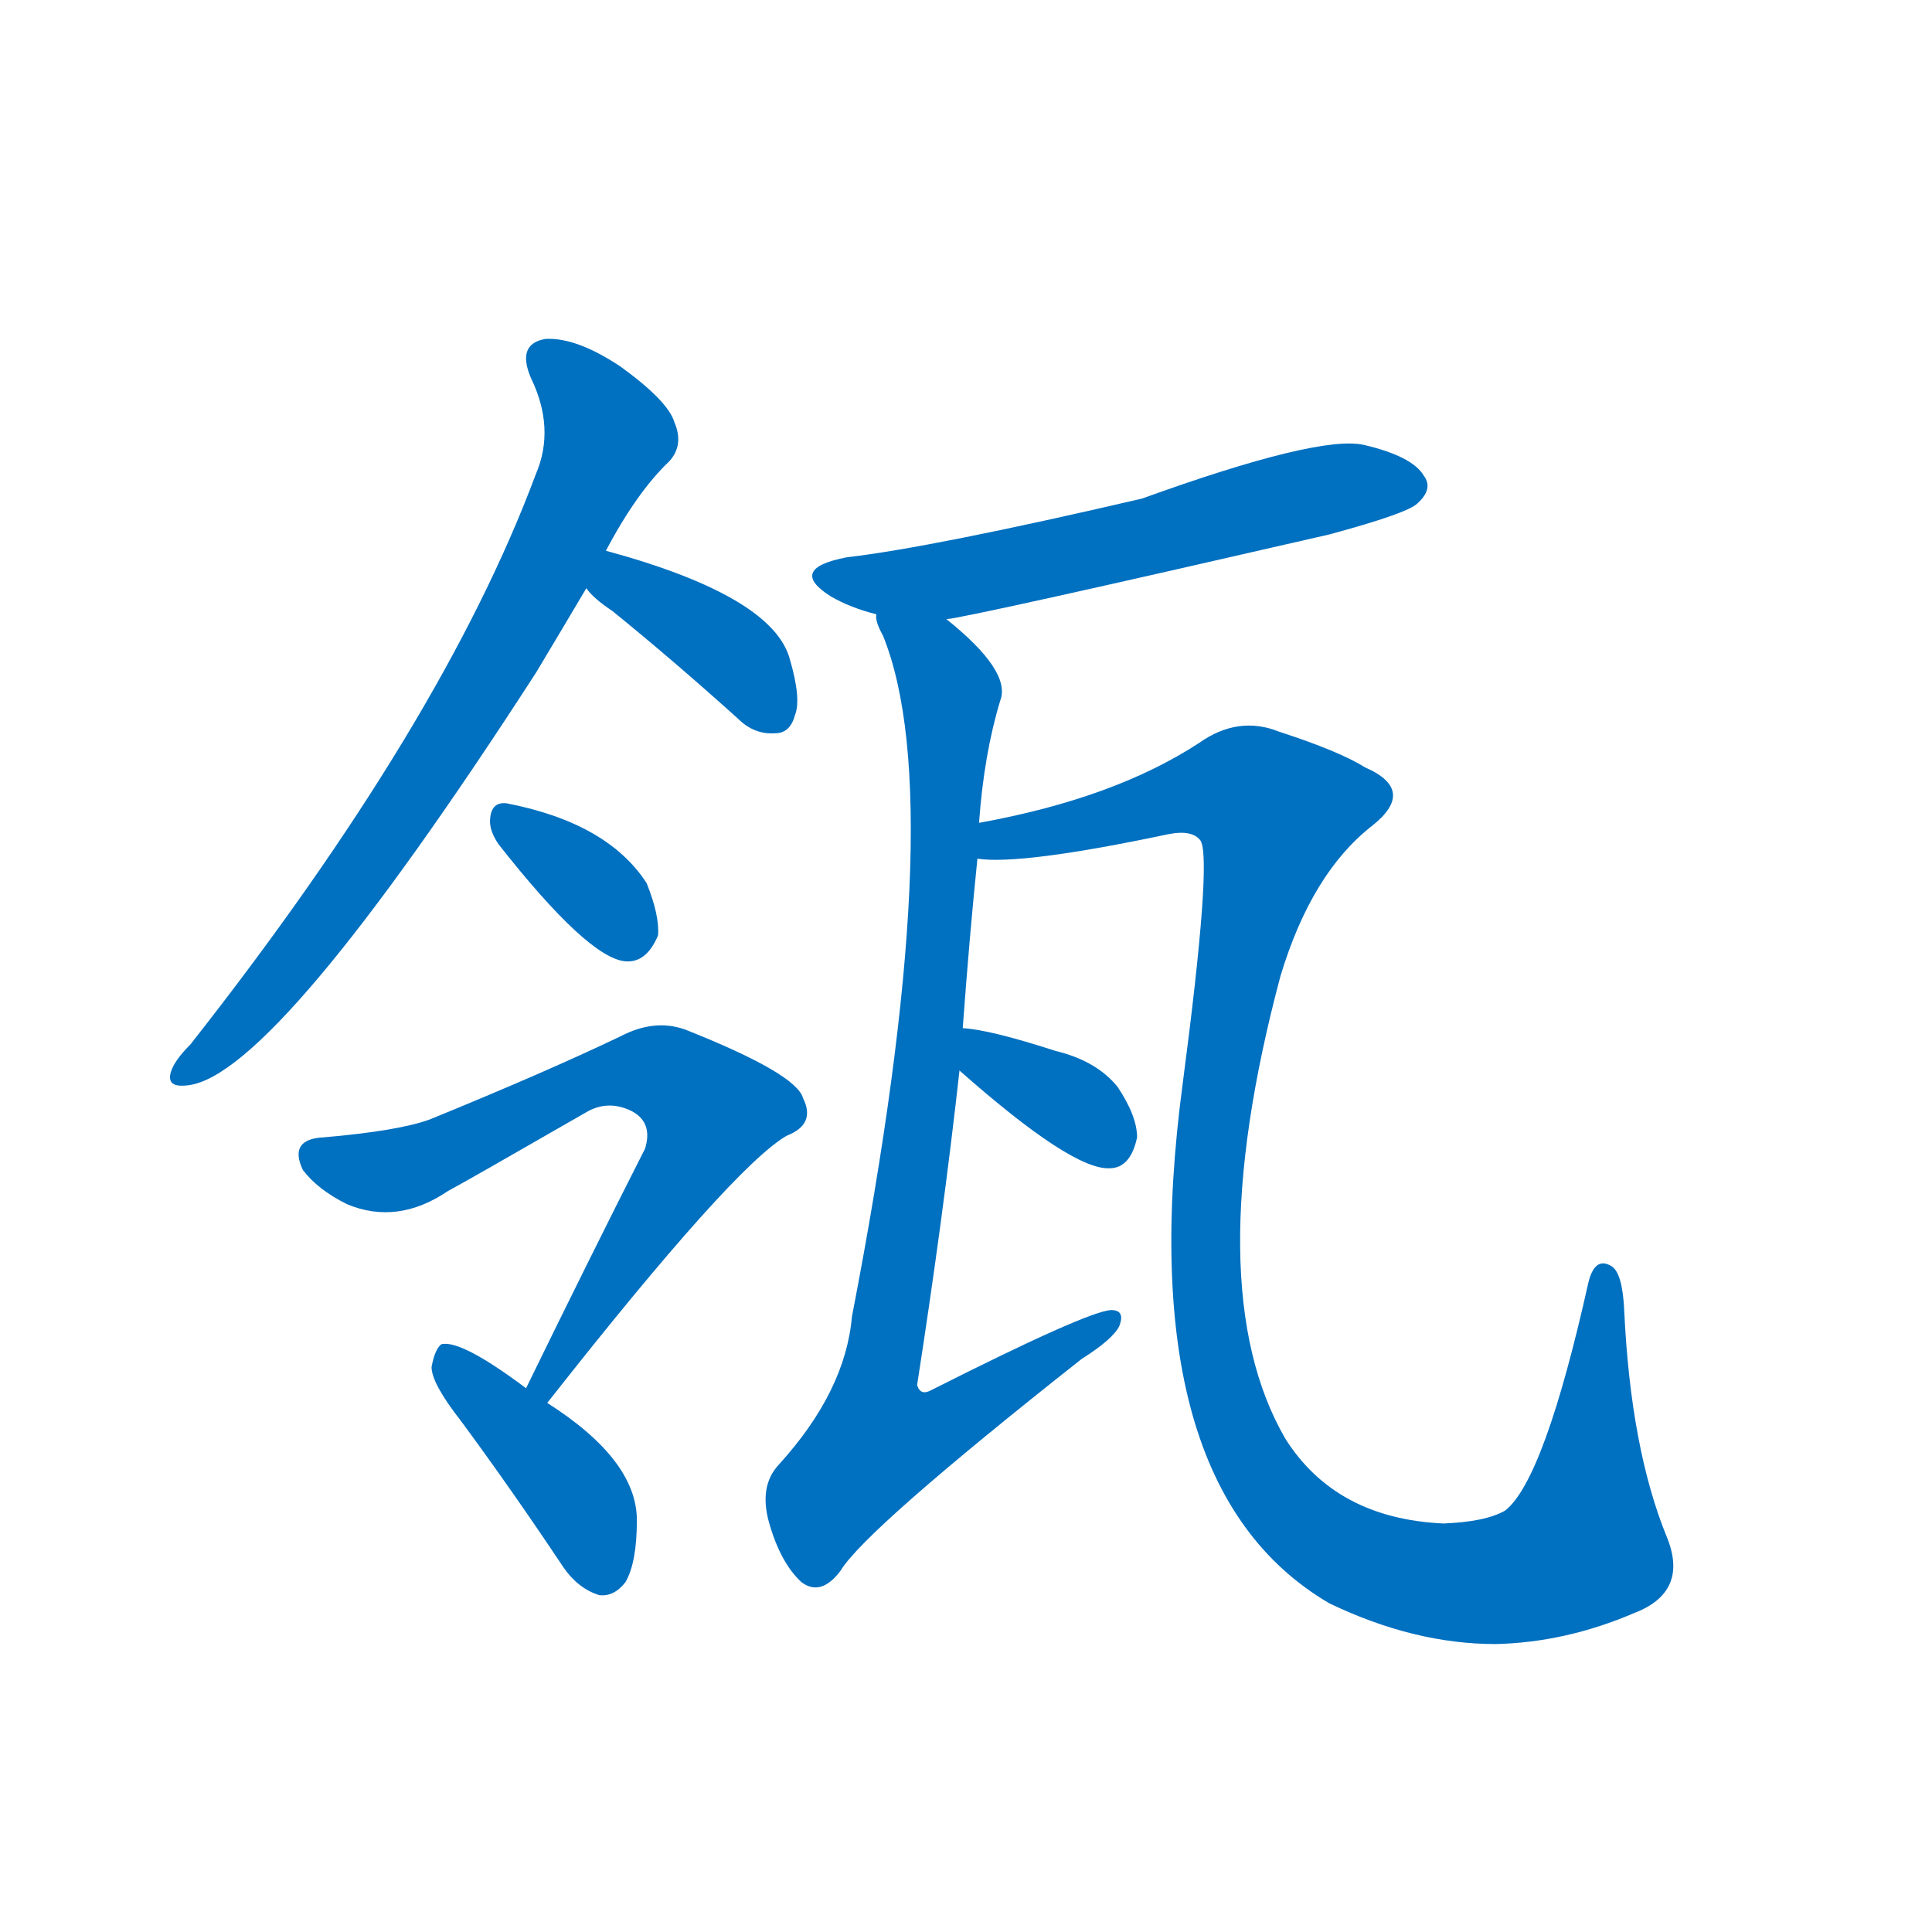 <svg width='83' height='83' >
                                <g transform="translate(3, 70) scale(0.07, -0.07)">
                                    <!-- 先将完整的字以灰色字体绘制完成，层级位于下面 -->
                                                                        <path d="M 329 662 Q 348 698 368 717 Q 377 727 371 741 Q 367 754 338 775 Q 311 793 292 792 Q 274 789 283 768 Q 298 737 286 709 Q 229 556 74 359 Q 64 349 62 342 Q 59 332 73 334 Q 127 341 286 587 Q 301 612 317 639 L 329 662 Z" style="fill: #0070C0;"></path>
                                                                        <path d="M 317 639 Q 321 633 333 625 Q 370 595 410 559 Q 420 549 433 550 Q 442 550 445 561 Q 449 571 442 595 Q 432 634 329 662 C 300 670 298 662 317 639 Z" style="fill: #0070C0;"></path>
                                                                        <path d="M 263 482 Q 318 412 341 410 Q 354 409 361 426 Q 362 438 354 458 Q 330 495 268 507 Q 259 508 258 498 Q 257 491 263 482 Z" style="fill: #0070C0;"></path>
                                                                        <path d="M 293 139 Q 407 284 440 303 Q 458 310 450 326 Q 446 341 378 368 Q 359 375 338 364 Q 292 342 221 313 Q 202 306 156 302 Q 134 301 143 282 Q 152 270 170 261 Q 201 248 232 269 Q 245 276 318 318 Q 331 325 345 318 Q 358 311 353 295 Q 319 228 280 148 C 267 121 274 115 293 139 Z" style="fill: #0070C0;"></path>
                                                                        <path d="M 280 148 Q 240 178 228 175 Q 224 172 222 161 Q 222 151 240 128 Q 271 86 303 38 Q 312 25 325 21 Q 334 20 341 29 Q 348 41 348 67 Q 348 104 293 139 L 280 148 Z" style="fill: #0070C0;"></path>
                                                                        <path d="M 538 620 Q 551 621 773 672 Q 821 685 827 691 Q 837 700 831 708 Q 824 720 794 727 Q 766 733 658 694 Q 529 664 477 658 Q 440 651 467 634 Q 479 627 495 623 L 538 620 Z" style="fill: #0070C0;"></path>
                                                                        <path d="M 548 369 Q 552 424 557 473 L 558 495 Q 561 537 571 570 Q 578 588 538 620 C 516 640 486 651 495 623 Q 494 619 499 610 Q 541 507 480 192 Q 476 146 435 101 Q 423 88 429 66 Q 436 41 449 29 Q 461 20 473 36 Q 488 61 621 166 Q 640 178 644 186 Q 648 196 639 196 Q 624 195 529 147 Q 522 143 520 150 Q 536 253 546 343 L 548 369 Z" style="fill: #0070C0;"></path>
                                                                        <path d="M 557 473 Q 584 469 674 488 Q 689 491 694 484 Q 701 472 683 335 Q 650 88 773 16 Q 825 -9 875 -9 Q 918 -8 960 10 Q 994 23 980 57 Q 958 111 954 195 Q 953 219 946 223 Q 936 229 932 213 Q 905 92 881 73 Q 869 66 843 65 Q 777 68 746 117 Q 692 210 743 401 Q 762 464 799 493 Q 827 515 795 529 Q 779 539 742 551 Q 717 561 693 544 Q 641 510 558 495 C 529 489 527 473 557 473 Z" style="fill: #0070C0;"></path>
                                                                        <path d="M 546 343 Q 615 282 638 283 Q 651 283 655 302 Q 655 315 643 333 Q 630 349 605 355 Q 565 368 548 369 C 518 372 523 363 546 343 Z" style="fill: #0070C0;"></path>
                                    
                                    
                                                                                                                                                                                                                                                                                                                                                                                                                                                                                                                                                                                                                                                                                                                                                                                        </g>
                            </svg>